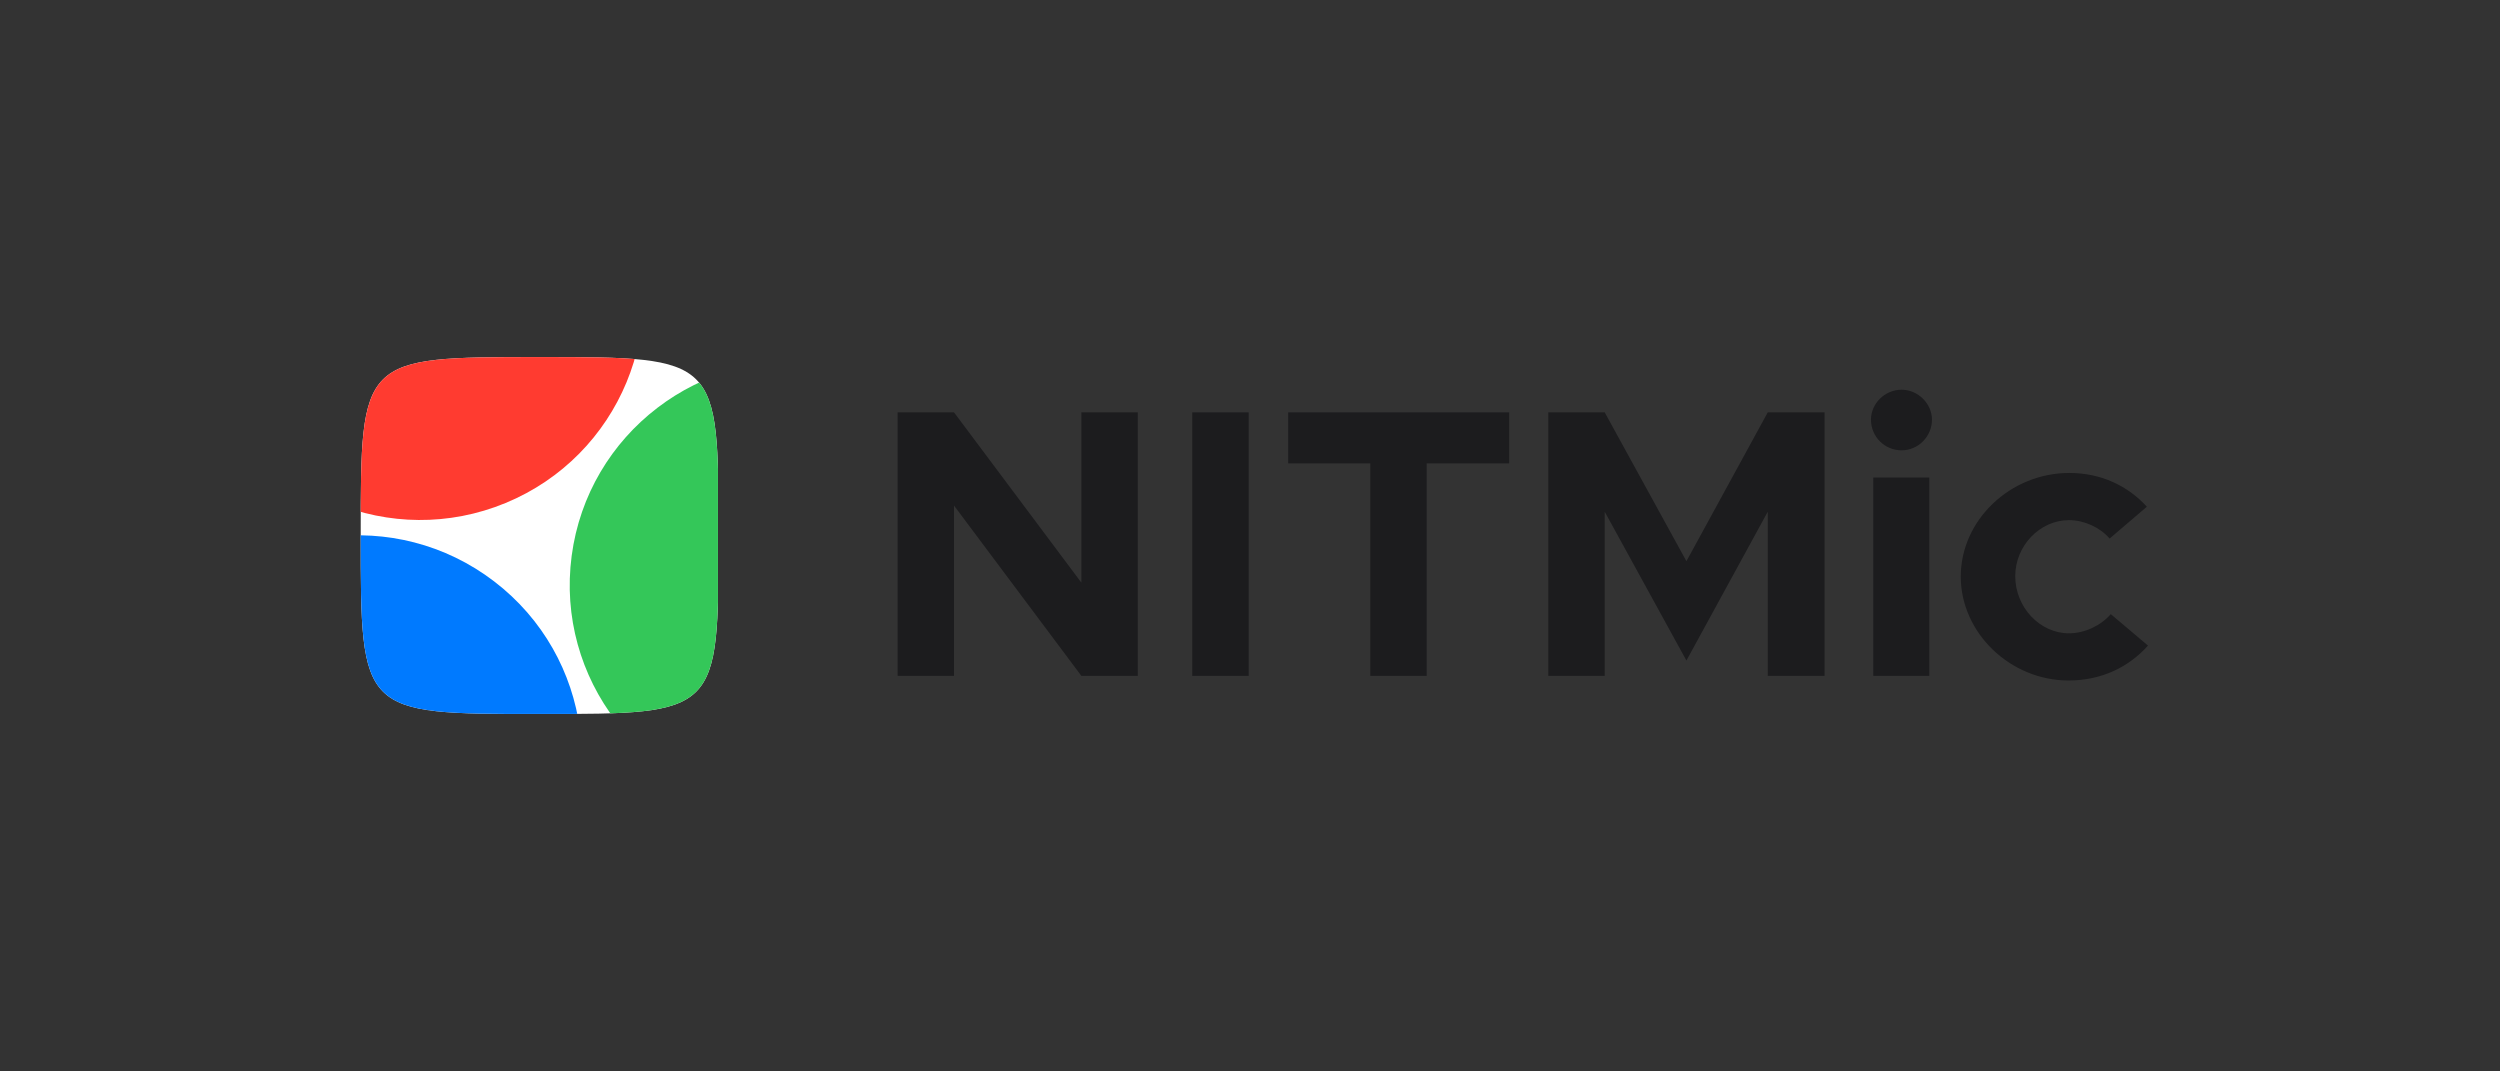 <?xml version="1.0" encoding="UTF-8" standalone="no"?>
<!DOCTYPE svg PUBLIC "-//W3C//DTD SVG 1.1//EN" "http://www.w3.org/Graphics/SVG/1.1/DTD/svg11.dtd">
<svg width="100%" height="100%" viewBox="0 0 1792 768" version="1.1" xmlns="http://www.w3.org/2000/svg" xmlns:xlink="http://www.w3.org/1999/xlink" xml:space="preserve" xmlns:serif="http://www.serif.com/" style="fill-rule:evenodd;clip-rule:evenodd;stroke-linejoin:round;stroke-miterlimit:2;">
    <rect x="0" y="0" width="1792" height="768" fill="#333333" stroke="none"/>
    <g transform="matrix(1,0,0,1,-5370,0)">
        <g id="nitmic-logo-floating_light-color" transform="matrix(1.75,0,0,0.75,-4027.5,4.12871e-06)">
            <rect x="5370" y="0" width="1024" height="1024" style="fill:none;"/>
            <g transform="matrix(0.901,0,0,2.102,-1636.47,-10250.8)">
                <g transform="matrix(174.419,0,0,174.419,8172,5184)">
                    <path d="M0.071,-0L0.218,-0L0.218,-0.444L0.55,-0L0.697,-0L0.697,-0.687L0.55,-0.687L0.55,-0.243L0.218,-0.687L0.071,-0.687L0.071,-0Z" style="fill:rgb(28,28,30);fill-rule:nonzero;"/>
                </g>
                <g transform="matrix(174.419,0,0,174.419,8305.95,5184)">
                    <rect x="0.071" y="-0.687" width="0.147" height="0.687" style="fill:rgb(28,28,30);fill-rule:nonzero;"/>
                </g>
                <g transform="matrix(174.419,0,0,174.419,8356.36,5184)">
                    <path d="M0.246,-0L0.393,-0L0.393,-0.554L0.608,-0.554L0.608,-0.687L0.032,-0.687L0.032,-0.554L0.246,-0.554L0.246,-0Z" style="fill:rgb(28,28,30);fill-rule:nonzero;"/>
                </g>
                <g transform="matrix(174.419,0,0,174.419,8467.81,5184)">
                    <path d="M0.071,-0L0.218,-0L0.218,-0.428L0.431,-0.04L0.643,-0.428L0.643,-0L0.791,-0L0.791,-0.687L0.643,-0.687L0.431,-0.299L0.218,-0.687L0.071,-0.687L0.071,-0Z" style="fill:rgb(28,28,30);fill-rule:nonzero;"/>
                </g>
                <g transform="matrix(174.419,0,0,174.419,8618.16,5184)">
                    <path d="M0.13,-0.588C0.173,-0.588 0.209,-0.624 0.209,-0.668C0.209,-0.709 0.173,-0.746 0.13,-0.746C0.085,-0.746 0.05,-0.709 0.05,-0.668C0.05,-0.624 0.085,-0.588 0.13,-0.588ZM0.056,-0L0.202,-0L0.202,-0.517L0.056,-0.517L0.056,-0Z" style="fill:rgb(28,28,30);fill-rule:nonzero;"/>
                </g>
                <g transform="matrix(174.419,0,0,174.419,8663.34,5184)">
                    <path d="M0.306,0.012C0.392,0.012 0.463,-0.023 0.513,-0.079L0.416,-0.161C0.39,-0.131 0.348,-0.111 0.307,-0.111C0.231,-0.111 0.167,-0.179 0.167,-0.26C0.167,-0.339 0.231,-0.406 0.307,-0.406C0.347,-0.406 0.388,-0.387 0.413,-0.358L0.51,-0.441C0.461,-0.495 0.391,-0.529 0.308,-0.529C0.154,-0.529 0.025,-0.406 0.025,-0.259C0.025,-0.112 0.154,0.012 0.306,0.012Z" style="fill:rgb(28,28,30);fill-rule:nonzero;"/>
                </g>
            </g>
            <g transform="matrix(0.229,0,0,0.533,4735.94,238.933)">
                <path d="M3734,192C4054,192 4054,192 4054,512C4054,832 4054,832 3734,832C3414,832 3414,832 3414,512C3414,192 3414,192 3734,192Z" style="fill:none;"/>
                <clipPath id="_clip1">
                    <path d="M3734,192C4054,192 4054,192 4054,512C4054,832 4054,832 3734,832C3414,832 3414,832 3414,512C3414,192 3414,192 3734,192Z"/>
                </clipPath>
                <g clip-path="url(#_clip1)">
                    <g transform="matrix(0.988,0,0,1.216,1291.01,192)">
                        <g id="modern-light-color">
                            <rect x="2148" y="0" width="647.541" height="526.254" style="fill:white;"/>
                            <clipPath id="_clip2">
                                <rect x="2148" y="0" width="647.541" height="526.254"/>
                            </clipPath>
                            <g clip-path="url(#_clip2)">
                                <g transform="matrix(2.937,-0.989,1.217,2.387,-13519.7,4648.87)">
                                    <circle cx="5288.05" cy="360.097" r="381.874" style="fill:none;"/>
                                    <clipPath id="_clip3">
                                        <circle cx="5288.05" cy="360.097" r="381.874"/>
                                    </clipPath>
                                    <g clip-path="url(#_clip3)">
                                        <g transform="matrix(-0.167,-0.289,0.289,-0.167,5931.79,2023.81)">
                                            <circle cx="5288.05" cy="360.097" r="381.874" style="fill:rgb(0,122,255);"/>
                                        </g>
                                        <g transform="matrix(-0.167,0.289,-0.289,-0.167,6407,-1029.25)">
                                            <circle cx="5288.05" cy="360.097" r="381.874" style="fill:rgb(52,199,89);"/>
                                        </g>
                                        <g transform="matrix(0.333,2.77556e-17,1.38778e-17,0.333,3525.37,85.732)">
                                            <circle cx="5288.05" cy="360.097" r="381.874" style="fill:rgb(255,59,48);"/>
                                        </g>
                                    </g>
                                </g>
                            </g>
                        </g>
                    </g>
                </g>
            </g>
        </g>
    </g>
</svg>
